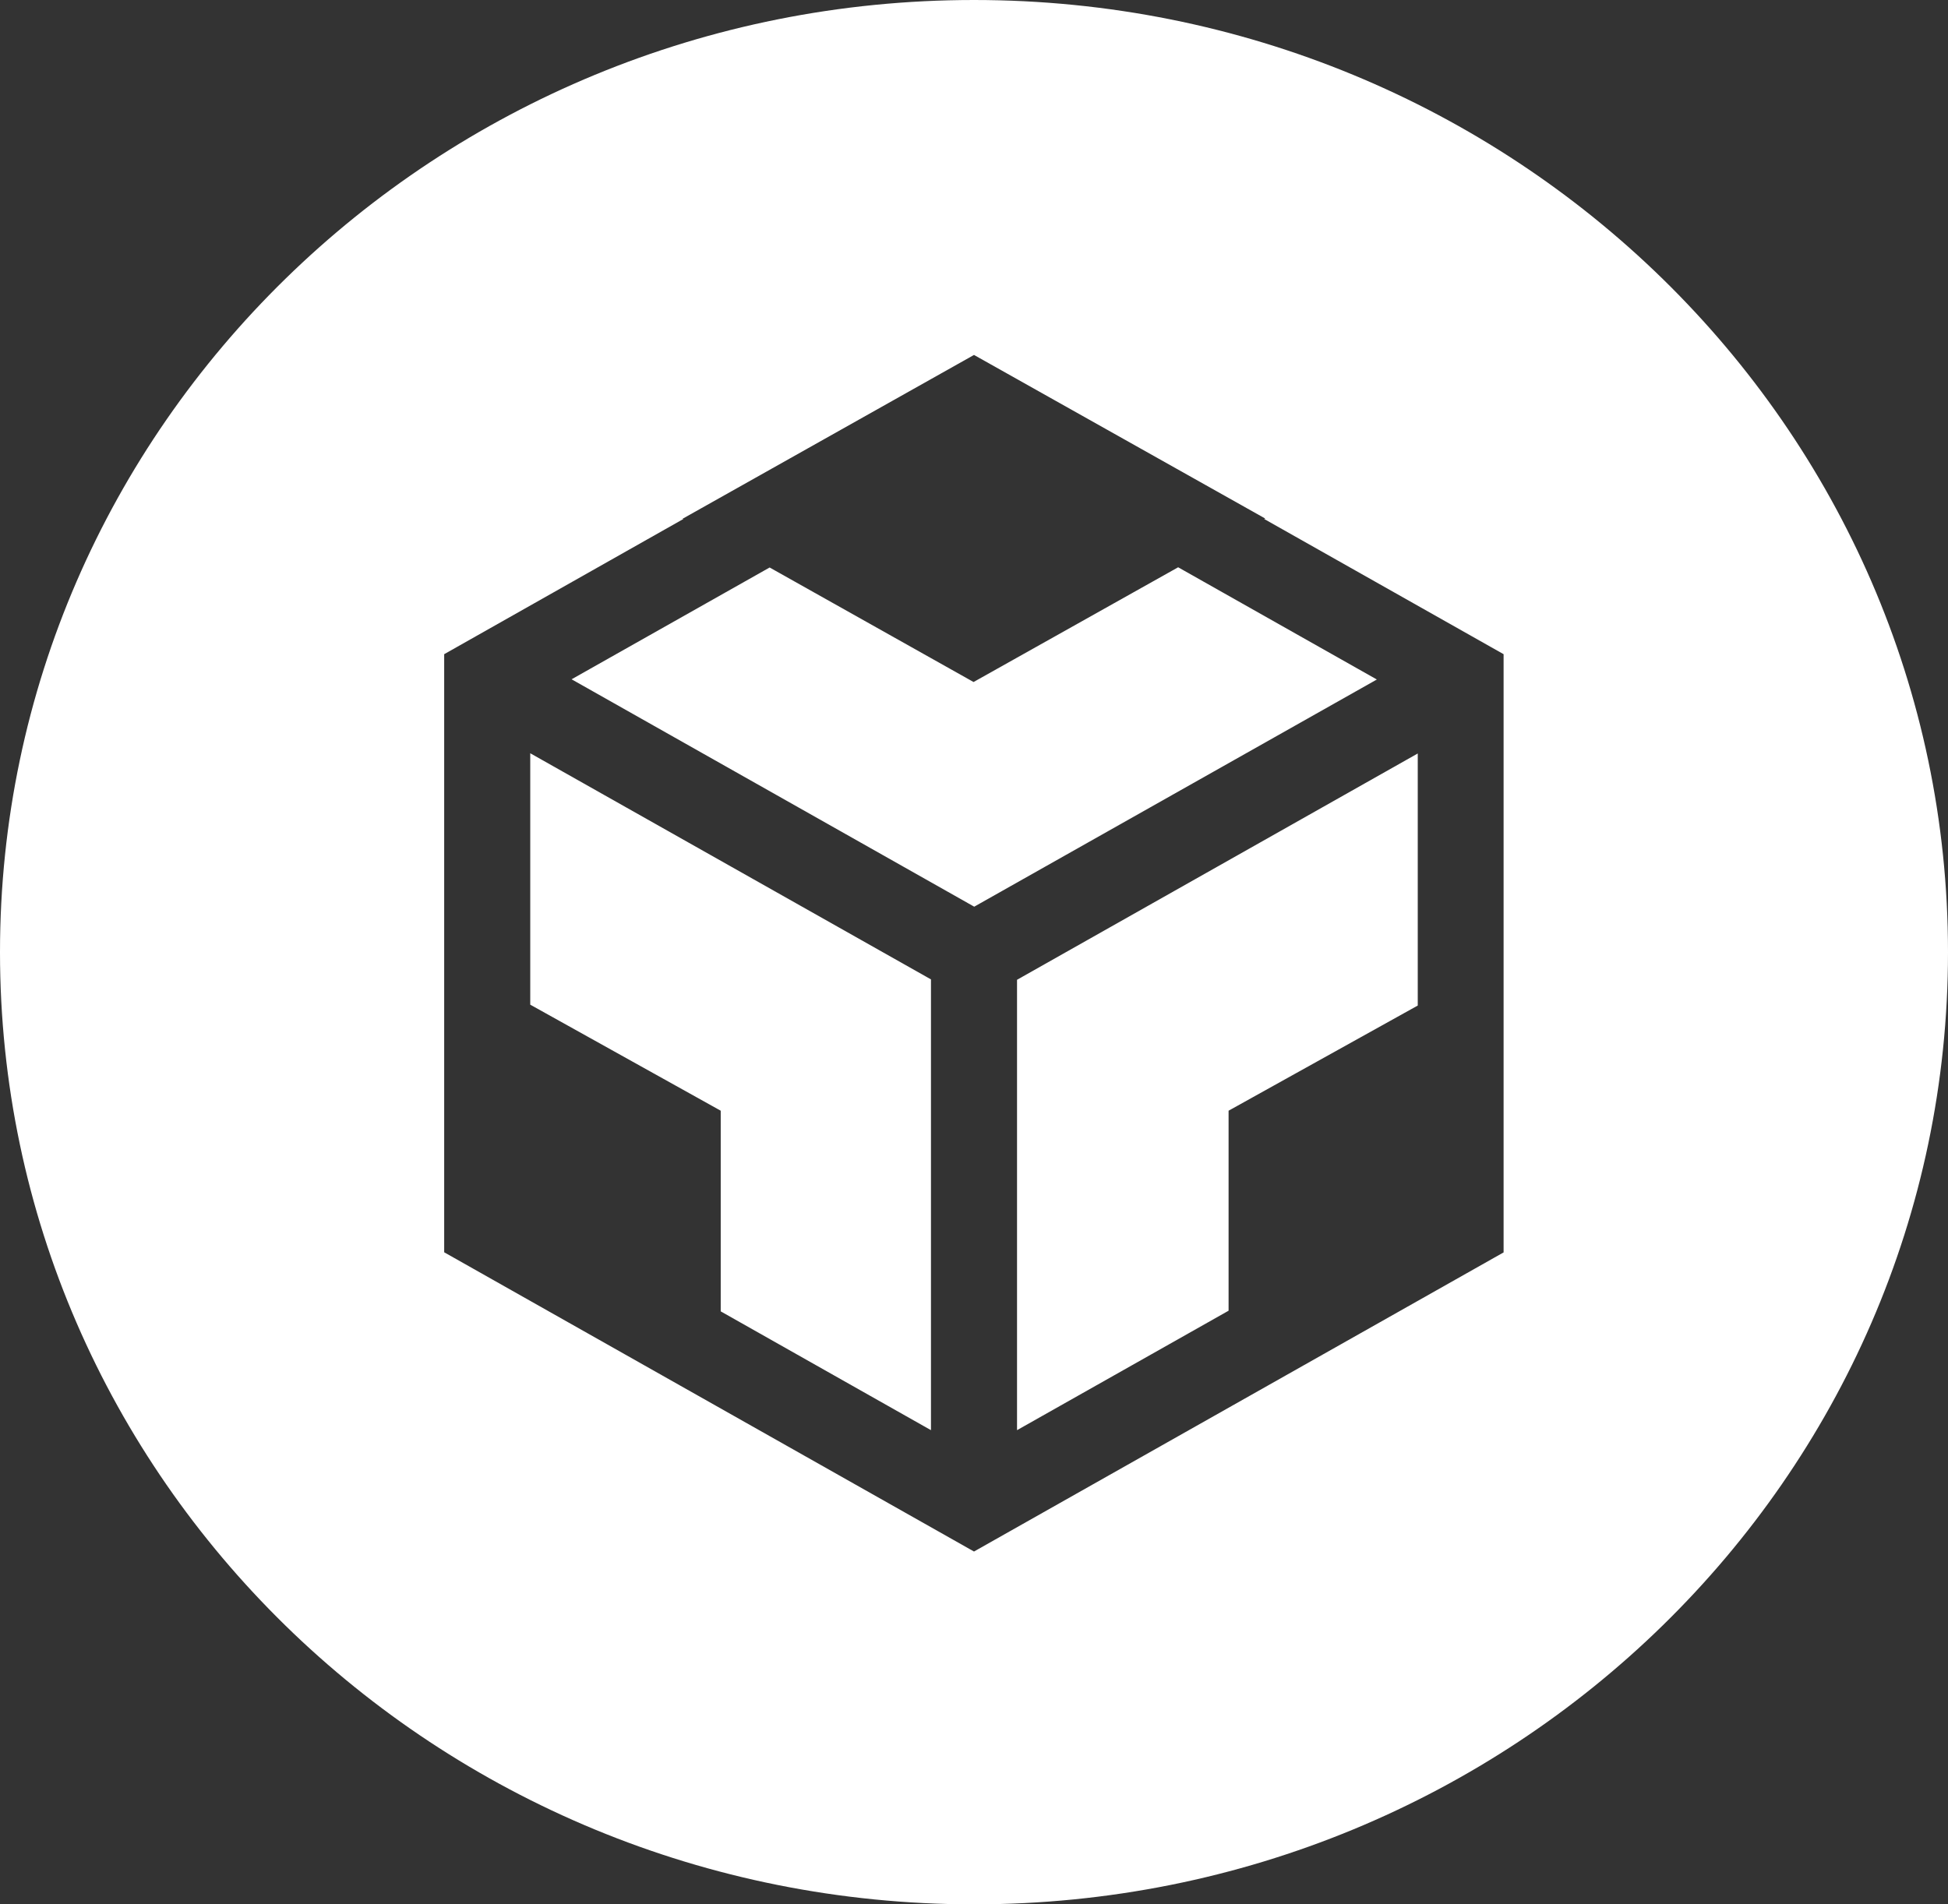 <svg width="45" height="44" viewBox="0 0 45 44" fill="none" xmlns="http://www.w3.org/2000/svg">
<rect x="0" y="0" width="45" height="44" fill="#333333" stroke="none"/>
<path d="M22.5 0C10.075 0 0 9.851 0 22C0 34.149 10.075 44 22.5 44C34.925 44 45 34.149 45 22C45 9.851 34.925 0 22.5 0ZM34.739 28.934L22.5 35.848L10.261 28.934V15.115L15.785 11.992L15.765 11.982H15.775L22.5 8.201L29.23 11.982H29.22L29.205 11.992L34.734 15.115V28.934H34.739ZM12.249 23.213L16.649 25.663V30.299L21.506 33.044V22.629L12.249 17.404V23.213ZM22.49 15.758L17.779 13.112L13.204 15.695L22.505 20.949L31.806 15.7L27.216 13.107L22.49 15.758ZM23.494 33.044L28.381 30.284V25.663L32.751 23.233V17.409L23.494 22.638V33.044Z" fill="white"/>
</svg>
